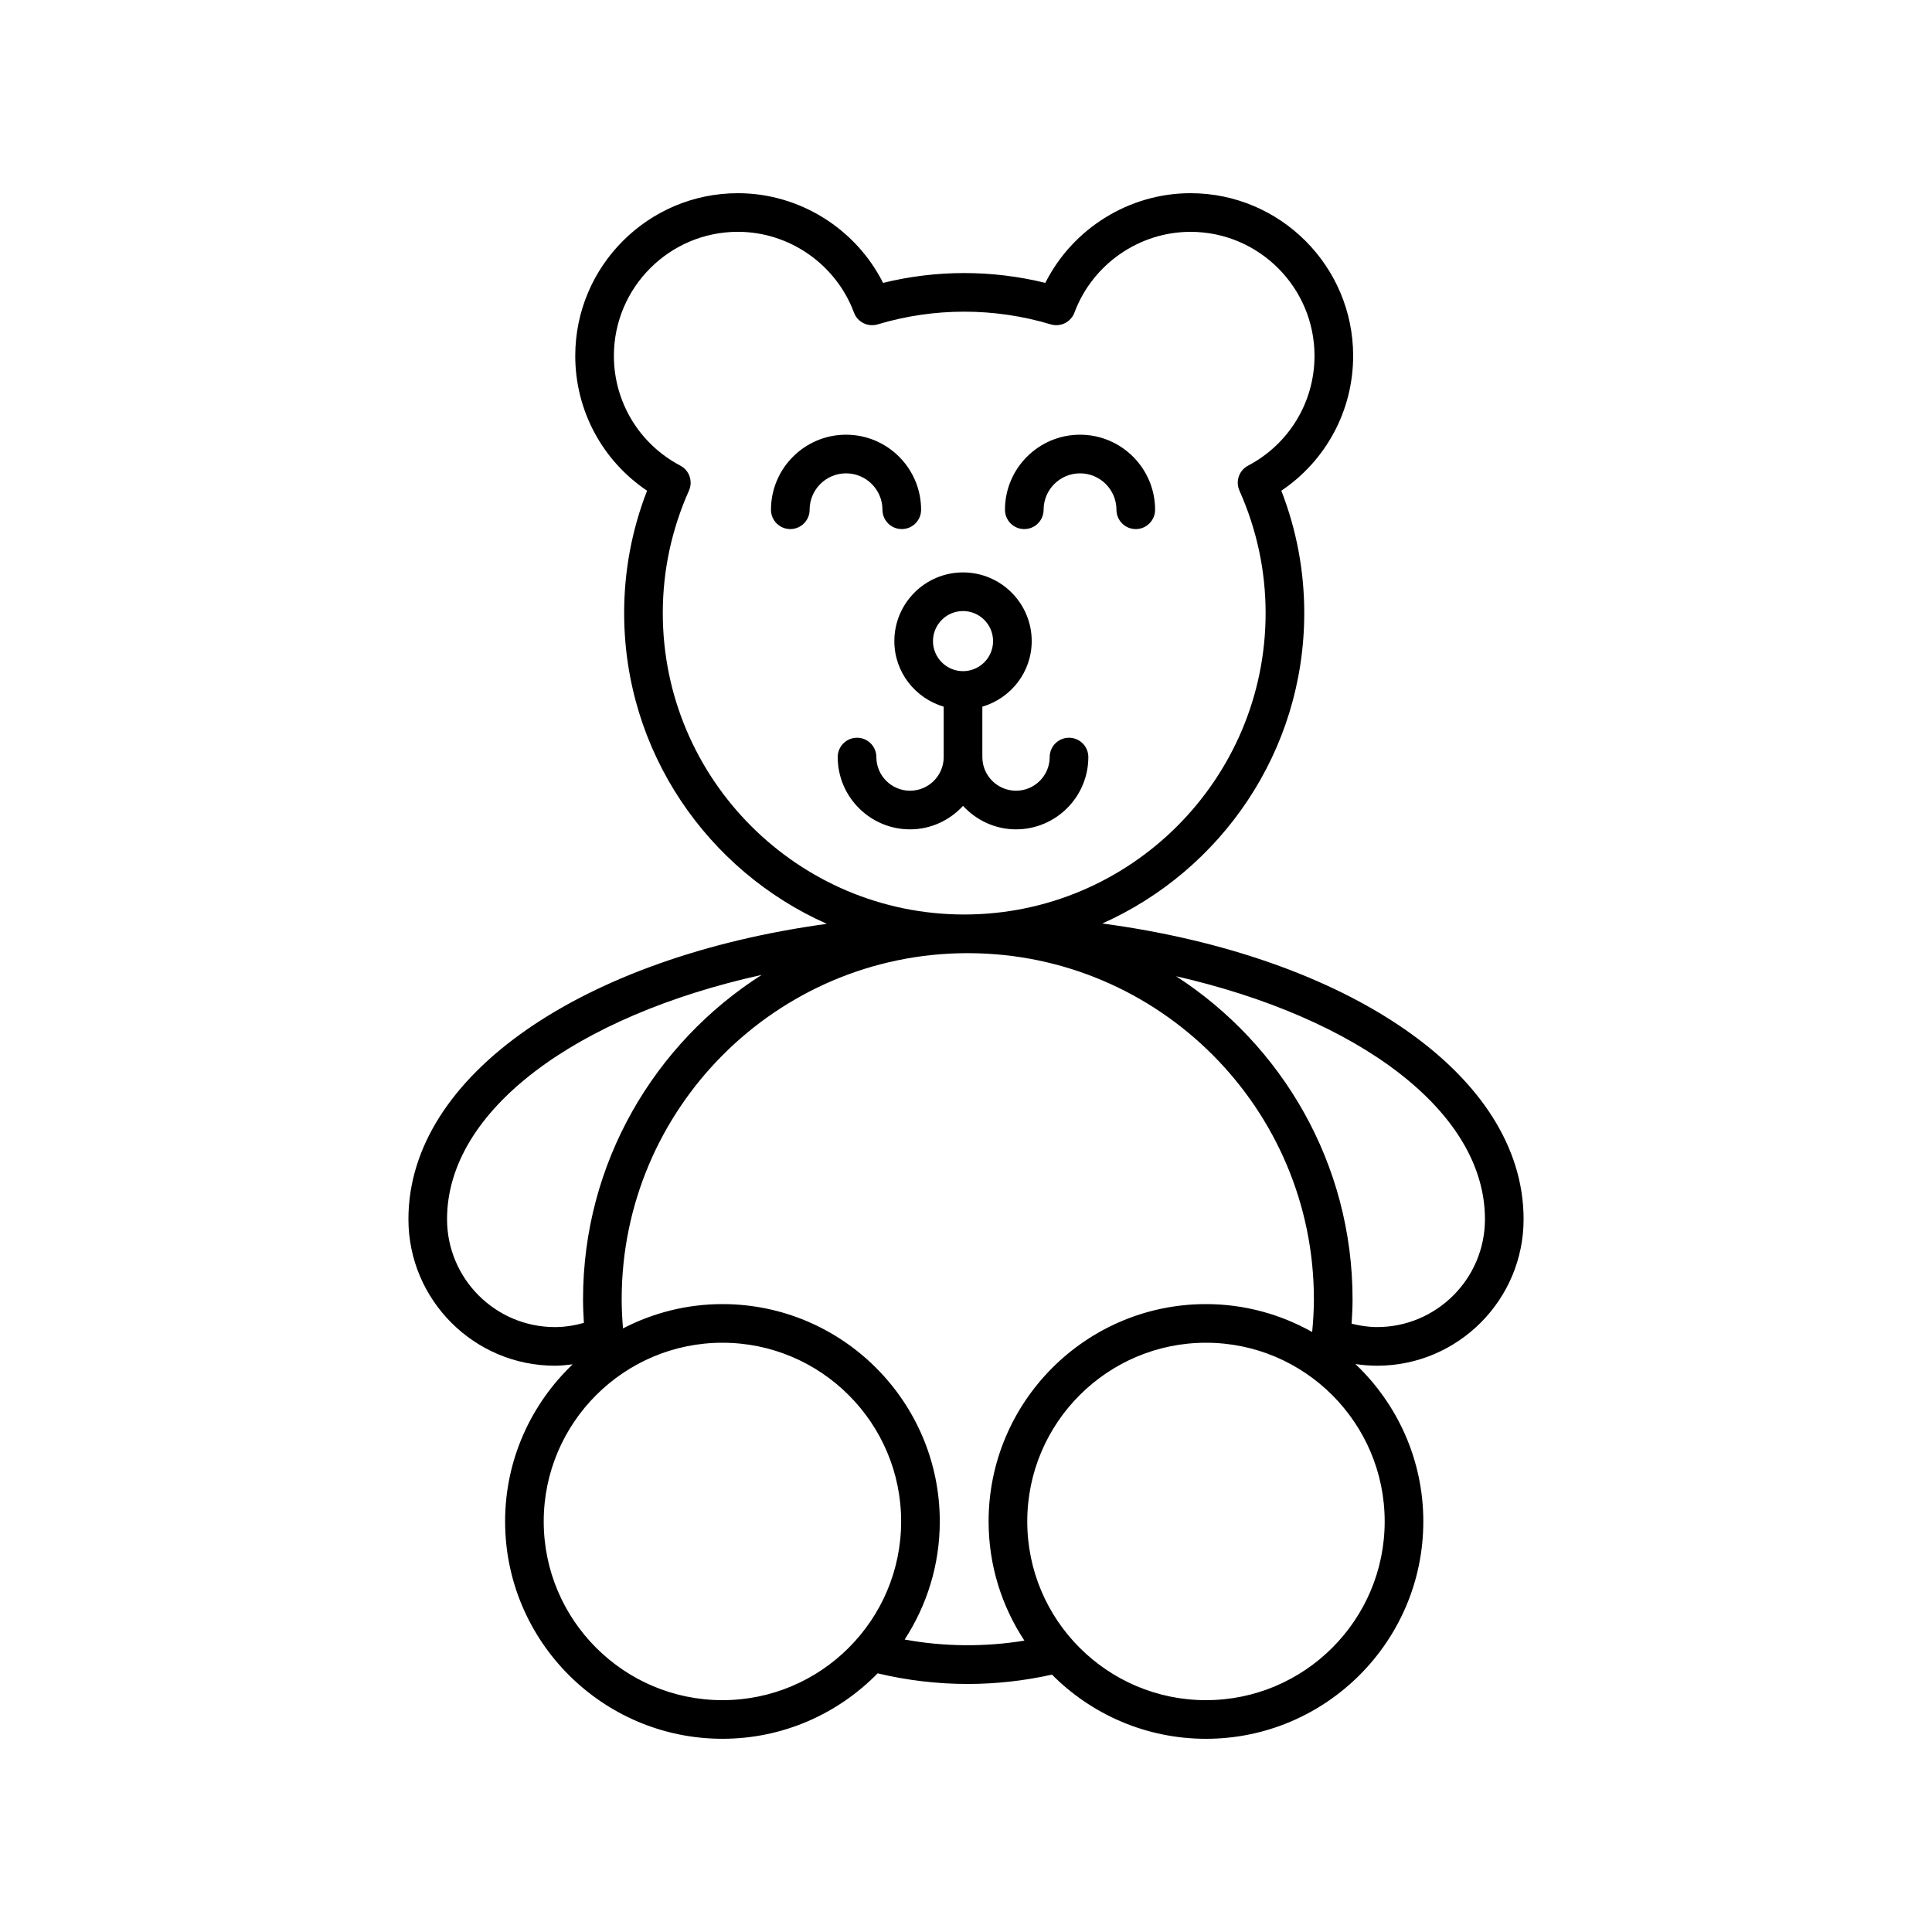 <svg height='100px' width='100px'  fill="#000000" xmlns="http://www.w3.org/2000/svg" xmlns:xlink="http://www.w3.org/1999/xlink" version="1.1" x="0px" y="0px" viewBox="0 0 100 100" style="enable-background:new 0 0 100 100;" xml:space="preserve"><path d="M78.861,63.105c0-7.496-9.136-13.613-21.805-15.305c6.149-2.747,10.452-8.91,10.452-16.069c0-2.176-0.398-4.302-1.186-6.332  c2.313-1.556,3.717-4.154,3.717-6.98c0-4.643-3.776-8.419-8.418-8.419c-3.185,0-6.1,1.832-7.516,4.642  c-2.759-0.678-5.637-0.678-8.397,0C44.293,11.832,41.378,10,38.193,10c-4.642,0-8.418,3.776-8.418,8.419  c0,2.826,1.404,5.425,3.717,6.98c-0.788,2.029-1.186,4.155-1.186,6.332c0,7.174,4.32,13.349,10.49,16.087  c-12.592,1.72-21.656,7.82-21.656,15.287c0,4.182,3.402,7.584,7.583,7.584c0.309,0,0.614-0.035,0.919-0.072  c-2.15,2.05-3.498,4.934-3.498,8.132c0,6.203,5.047,11.25,11.25,11.25c3.145,0,5.989-1.301,8.032-3.388  c1.522,0.365,3.092,0.55,4.667,0.55c1.471,0,2.935-0.166,4.357-0.483C56.488,88.729,59.309,90,62.421,90  c6.203,0,11.25-5.047,11.25-11.25c0-3.207-1.356-6.097-3.516-8.148c0.37,0.055,0.744,0.088,1.122,0.088  C75.459,70.689,78.861,67.287,78.861,63.105z M76.861,63.105c0,3.079-2.505,5.584-5.583,5.584c-0.449,0-0.888-0.07-1.319-0.174  c0.027-0.422,0.049-0.845,0.049-1.267c0-7.007-3.646-13.168-9.132-16.718C70.285,52.681,76.861,57.507,76.861,63.105z   M34.306,31.731c0-2.189,0.456-4.322,1.355-6.339c0.214-0.481,0.019-1.047-0.448-1.292c-2.121-1.115-3.438-3.292-3.438-5.682  c0-3.539,2.879-6.419,6.418-6.419c2.663,0,5.078,1.681,6.009,4.182c0.183,0.493,0.717,0.758,1.224,0.609  c2.929-0.877,6.035-0.877,8.962,0c0.507,0.15,1.04-0.116,1.224-0.608C56.544,13.681,58.959,12,61.621,12  c3.539,0,6.418,2.88,6.418,6.419c0,2.39-1.317,4.566-3.438,5.682c-0.467,0.245-0.663,0.811-0.448,1.292  c0.899,2.018,1.355,4.15,1.355,6.339c0,8.603-6.999,15.602-15.601,15.602S34.306,40.334,34.306,31.731z M23.139,63.105  c0-5.658,6.715-10.529,16.285-12.645c-5.548,3.539-9.246,9.733-9.246,16.788c0,0.408,0.02,0.816,0.044,1.224  c-0.487,0.136-0.988,0.218-1.501,0.218C25.644,68.689,23.139,66.185,23.139,63.105z M37.393,88c-5.101,0-9.25-4.149-9.25-9.25  s4.149-9.25,9.25-9.25s9.25,4.149,9.25,9.25S42.494,88,37.393,88z M46.825,84.862c1.146-1.762,1.818-3.858,1.818-6.112  c0-6.203-5.047-11.25-11.25-11.25c-1.855,0-3.602,0.459-5.146,1.257c-0.042-0.502-0.069-1.006-0.069-1.509  c0-9.865,8.016-17.892,17.876-17.913c0.034,0,0.068,0.001,0.102,0.001c9.848,0.035,17.851,8.055,17.851,17.912  c0,0.567-0.036,1.133-0.089,1.697c-1.627-0.916-3.501-1.445-5.498-1.445c-6.203,0-11.25,5.047-11.25,11.25  c0,2.277,0.685,4.396,1.853,6.169C50.982,85.253,48.865,85.236,46.825,84.862z M71.671,78.75c0,5.101-4.149,9.25-9.25,9.25  s-9.25-4.149-9.25-9.25s4.149-9.25,9.25-9.25S71.671,73.649,71.671,78.75z"></path><path d="M45.676,26.385c0,0.553,0.448,1,1,1s1-0.447,1-1c0-2.142-1.743-3.885-3.885-3.885s-3.885,1.743-3.885,3.885  c0,0.553,0.448,1,1,1s1-0.447,1-1c0-1.039,0.846-1.885,1.885-1.885S45.676,25.346,45.676,26.385z"></path><path d="M53.017,27.385c0.552,0,1-0.447,1-1c0-1.039,0.846-1.885,1.885-1.885s1.885,0.846,1.885,1.885c0,0.553,0.448,1,1,1  s1-0.447,1-1c0-2.142-1.743-3.885-3.885-3.885s-3.885,1.743-3.885,3.885C52.017,26.938,52.464,27.385,53.017,27.385z"></path><path d="M52.589,42.927c2.064,0,3.743-1.679,3.743-3.742c0-0.553-0.448-1-1-1s-1,0.447-1,1c0,0.961-0.782,1.742-1.743,1.742  s-1.743-0.781-1.743-1.742v-2.587c0-0.007-0.004-0.012-0.004-0.019c1.474-0.434,2.559-1.783,2.559-3.395  c0-1.961-1.595-3.556-3.555-3.556s-3.555,1.595-3.555,3.556c0,1.612,1.085,2.961,2.559,3.395c0,0.007-0.004,0.012-0.004,0.019v2.587  c0,0.961-0.782,1.742-1.743,1.742s-1.743-0.781-1.743-1.742c0-0.553-0.448-1-1-1s-1,0.447-1,1c0,2.063,1.679,3.742,3.743,3.742  c1.087,0,2.058-0.473,2.743-1.215C50.531,42.453,51.502,42.927,52.589,42.927z M48.291,33.184c0-0.857,0.698-1.556,1.555-1.556  s1.555,0.698,1.555,1.556s-0.698,1.555-1.555,1.555S48.291,34.041,48.291,33.184z"></path></svg>
